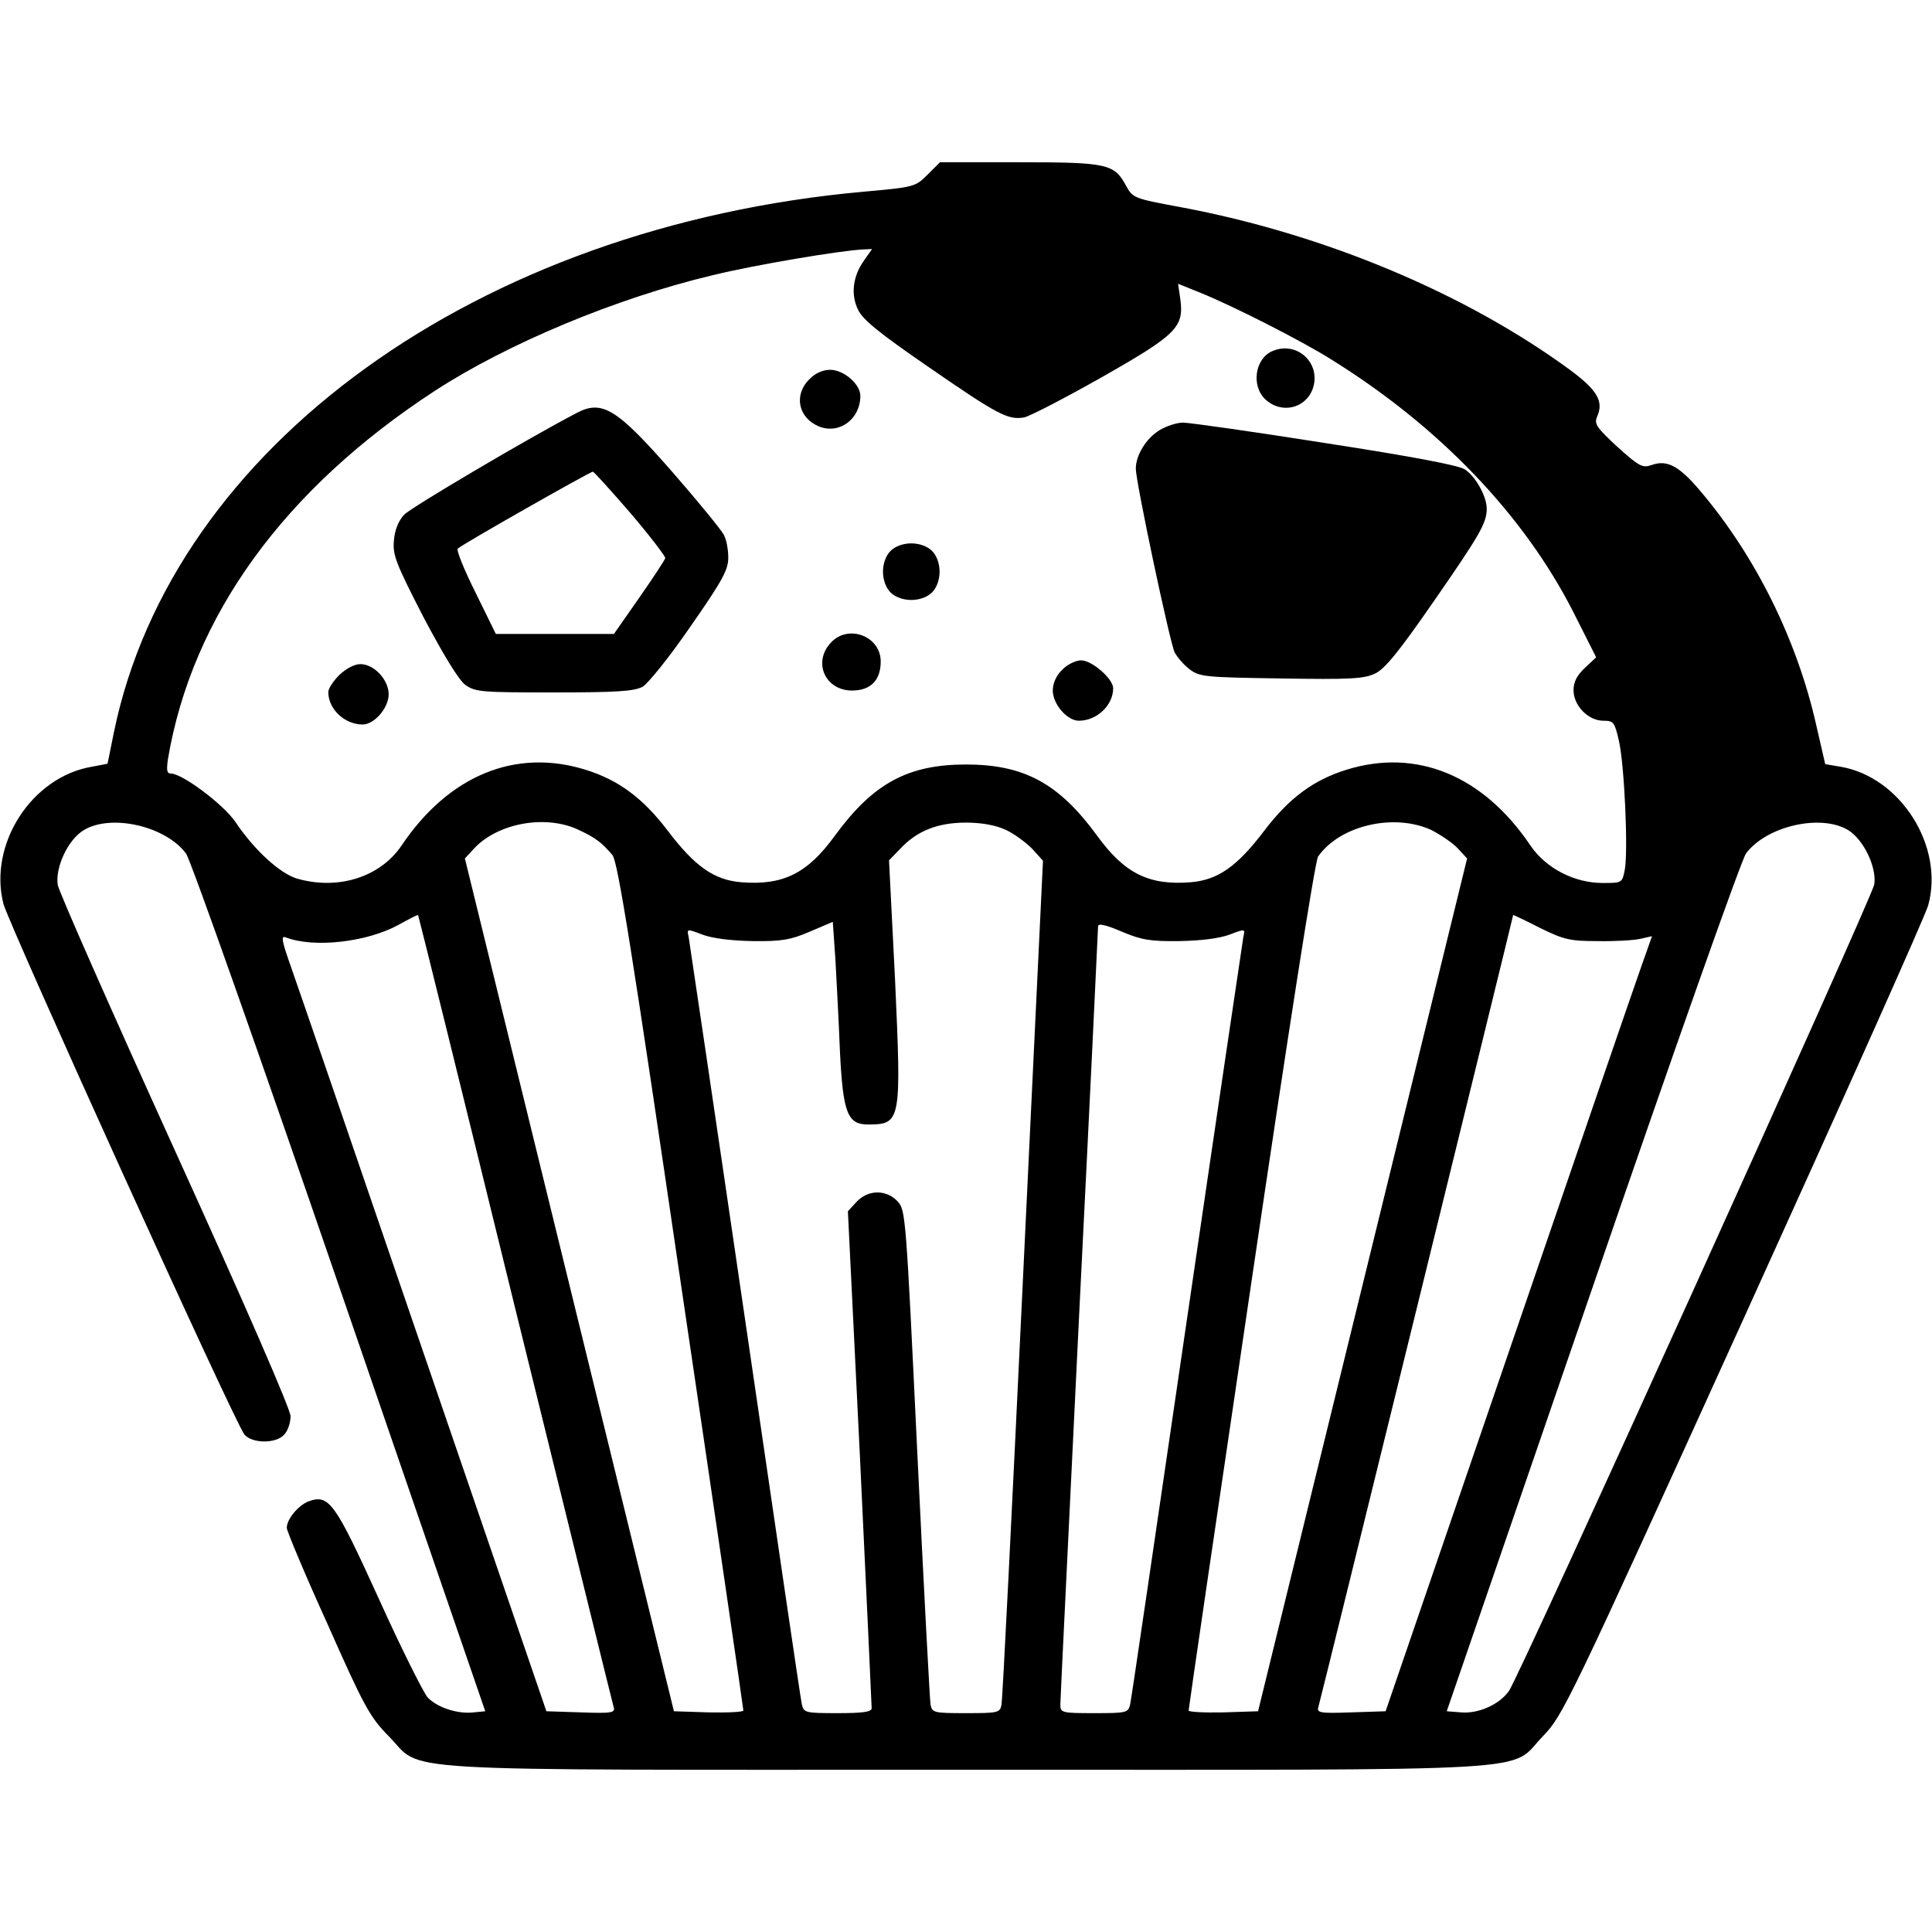 <svg height="512pt" preserveAspectRatio="xMidYMid meet" viewBox="0 0 512 512" width="512pt" xmlns="http://www.w3.org/2000/svg"><g transform="matrix(.1 0 0 -.1 0 512)"><path d="m2458 4657c-32-32-35-33-169-45-1023-92-1831-675-1987-1432l-17-84-42-8c-159-27-274-205-234-363 14-54 616-1382 639-1407 21-24 84-24 105 0 10 10 17 32 17 49 0 18-121 296-306 703-168 370-308 687-311 705-7 46 27 120 69 145 72 44 217 11 271-62 12-16 195-534 407-1151l386-1122-31-3c-42-5-97 13-122 40-11 13-70 130-129 261-117 257-132 278-187 258-27-11-57-47-57-70 0-8 48-123 108-255 97-219 112-246 162-297 96-97-41-89 1530-89s1435-8 1529 89c53 55 67 83 532 1107 263 579 483 1071 489 1095 43 157-74 340-232 367l-41 7-23 100c-51 229-162 452-309 625-55 65-87 82-127 68-25-9-33-5-92 48-56 52-62 61-53 81 17 39 0 69-70 121-277 204-654 362-1034 433-124 23-127 24-145 57-31 58-50 62-283 62h-210zm-168-227c-30-42-36-90-16-131 12-26 58-63 183-149 188-130 215-144 258-136 16 4 109 52 206 107 197 112 217 132 207 206l-6 41 62-25c88-36 265-126 343-175 287-178 512-413 643-671l60-119-30-28c-21-20-30-37-30-59 0-41 39-81 79-81 27 0 30-4 41-52 15-64 25-292 16-342-7-36-7-36-59-36-75 0-150 39-191 99-125 186-302 259-488 201-87-27-152-75-218-162-72-95-123-130-194-136-111-9-176 23-249 124-101 138-193 188-347 188s-246-50-347-188c-73-101-138-133-249-124-71 6-122 41-194 136-66 87-131 135-218 162-186 58-363-15-488-201-57-84-169-119-278-87-45 14-113 76-163 151-32 46-140 127-170 127-11 0-12 9-8 38 64 379 307 715 707 976 192 125 481 246 738 307 111 27 336 65 398 68l23 1zm-755-1510c43-20 60-33 88-66 14-16 52-254 182-1140 91-615 165-1122 165-1127 0-4-41-6-92-5l-92 3-277 1130-277 1130 25 27c64 68 192 90 278 48zm1130 1c22-10 53-33 70-50l29-32-53-1107c-29-609-54-1117-57-1130-4-21-9-22-94-22s-90 1-94 23c-2 12-18 312-35 666-30 630-31 644-52 667-30 32-78 32-109-1l-23-25 32-652c17-359 31-659 31-665 0-10-25-13-90-13-85 0-90 1-95 23-3 12-70 470-150 1017s-148 1005-150 1017c-5 22-5 22 37 6 27-10 76-16 133-17 75-1 100 3 151 25l61 26 7-101c3-56 9-165 12-244 8-161 20-192 74-192 88 0 89 7 72 383l-16 317 30 31c44 47 99 69 174 69 42 0 79-7 105-19zm1129-1c23-12 55-33 69-48l25-27-277-1130-277-1130-92-3c-51-1-92 1-92 5 0 5 74 511 165 1126 98 665 170 1126 178 1137 58 83 202 116 301 70zm1104 0c41-25 76-99 69-144-6-35-939-2096-968-2137-25-36-81-61-127-57l-38 3 386 1122c212 617 395 1135 407 1151 54 73 199 106 271 62zm-3533-1266c141-571 258-1047 261-1057 5-16-2-18-86-15l-92 3-324 945c-178 520-337 983-353 1028-24 68-27 83-14 78 74-29 215-13 299 33 27 15 50 27 52 26 1-1 117-469 257-1041zm2868 972c45-1 96 2 114 6l31 7-29-82c-16-45-175-507-353-1027l-324-945-92-3c-84-3-91-1-86 15 5 15 516 2094 516 2098 0 1 32-14 71-34 63-31 79-35 152-35zm-1108 0c57 1 106 7 133 17 42 16 42 16 37-6-2-12-70-470-150-1017s-147-1005-150-1017c-5-22-10-23-95-23-87 0-90 1-90 23 0 12 23 478 50 1036 28 558 50 1020 50 1026 0 9 21 4 63-14 52-22 76-26 152-25z"/><path d="m3373 4190c-47-19-58-92-20-128 42-40 107-25 126 28 23 67-41 127-106 100z"/><path d="m2145 4115c-42-41-30-102 25-125 54-22 110 19 110 81 0 31-44 69-80 69-19 0-40-9-55-25z"/><path d="m1529 4026c-127-66-440-251-458-270-15-16-25-41-27-68-4-38 5-61 78-203 54-102 93-166 111-180 27-19 43-20 235-20 167 0 212 3 235 15 15 9 72 80 127 160 85 122 100 150 100 182 0 22-5 49-12 61-6 12-67 87-136 166-147 168-186 192-253 157zm142-266c52-61 93-115 92-119-1-5-32-52-69-105l-67-96h-156-157l-54 110c-30 60-51 112-47 116 9 10 351 204 358 204 3 0 48-50 100-110z"/><path d="m3073 3980c-35-21-63-66-63-102 0-35 90-460 103-487 7-13 25-34 40-45 26-20 44-21 243-24 181-3 219-1 248 13 26 12 64 59 156 192 122 176 140 207 140 245 0 32-29 85-58 104-17 11-138 34-371 70-190 30-359 54-376 54-16 0-44-9-62-20z"/><path d="m2360 3660c-12-12-20-33-20-55s8-43 20-55 33-20 55-20 43 8 55 20 20 33 20 55-8 43-20 55-33 20-55 20-43-8-55-20z"/><path d="m2202 3417c-49-52-15-127 56-127 49 0 76 27 76 77 0 67-86 100-132 50z"/><path d="m2815 3345c-16-15-25-36-25-55 0-36 38-80 69-80 48 0 91 41 91 86 0 25-56 74-85 74-14 0-37-11-50-25z"/><path d="m899 3331c-16-16-29-36-29-45 0-45 43-86 91-86 31 0 69 44 69 80 0 39-39 80-75 80-16 0-38-12-56-29z"/></g></svg>